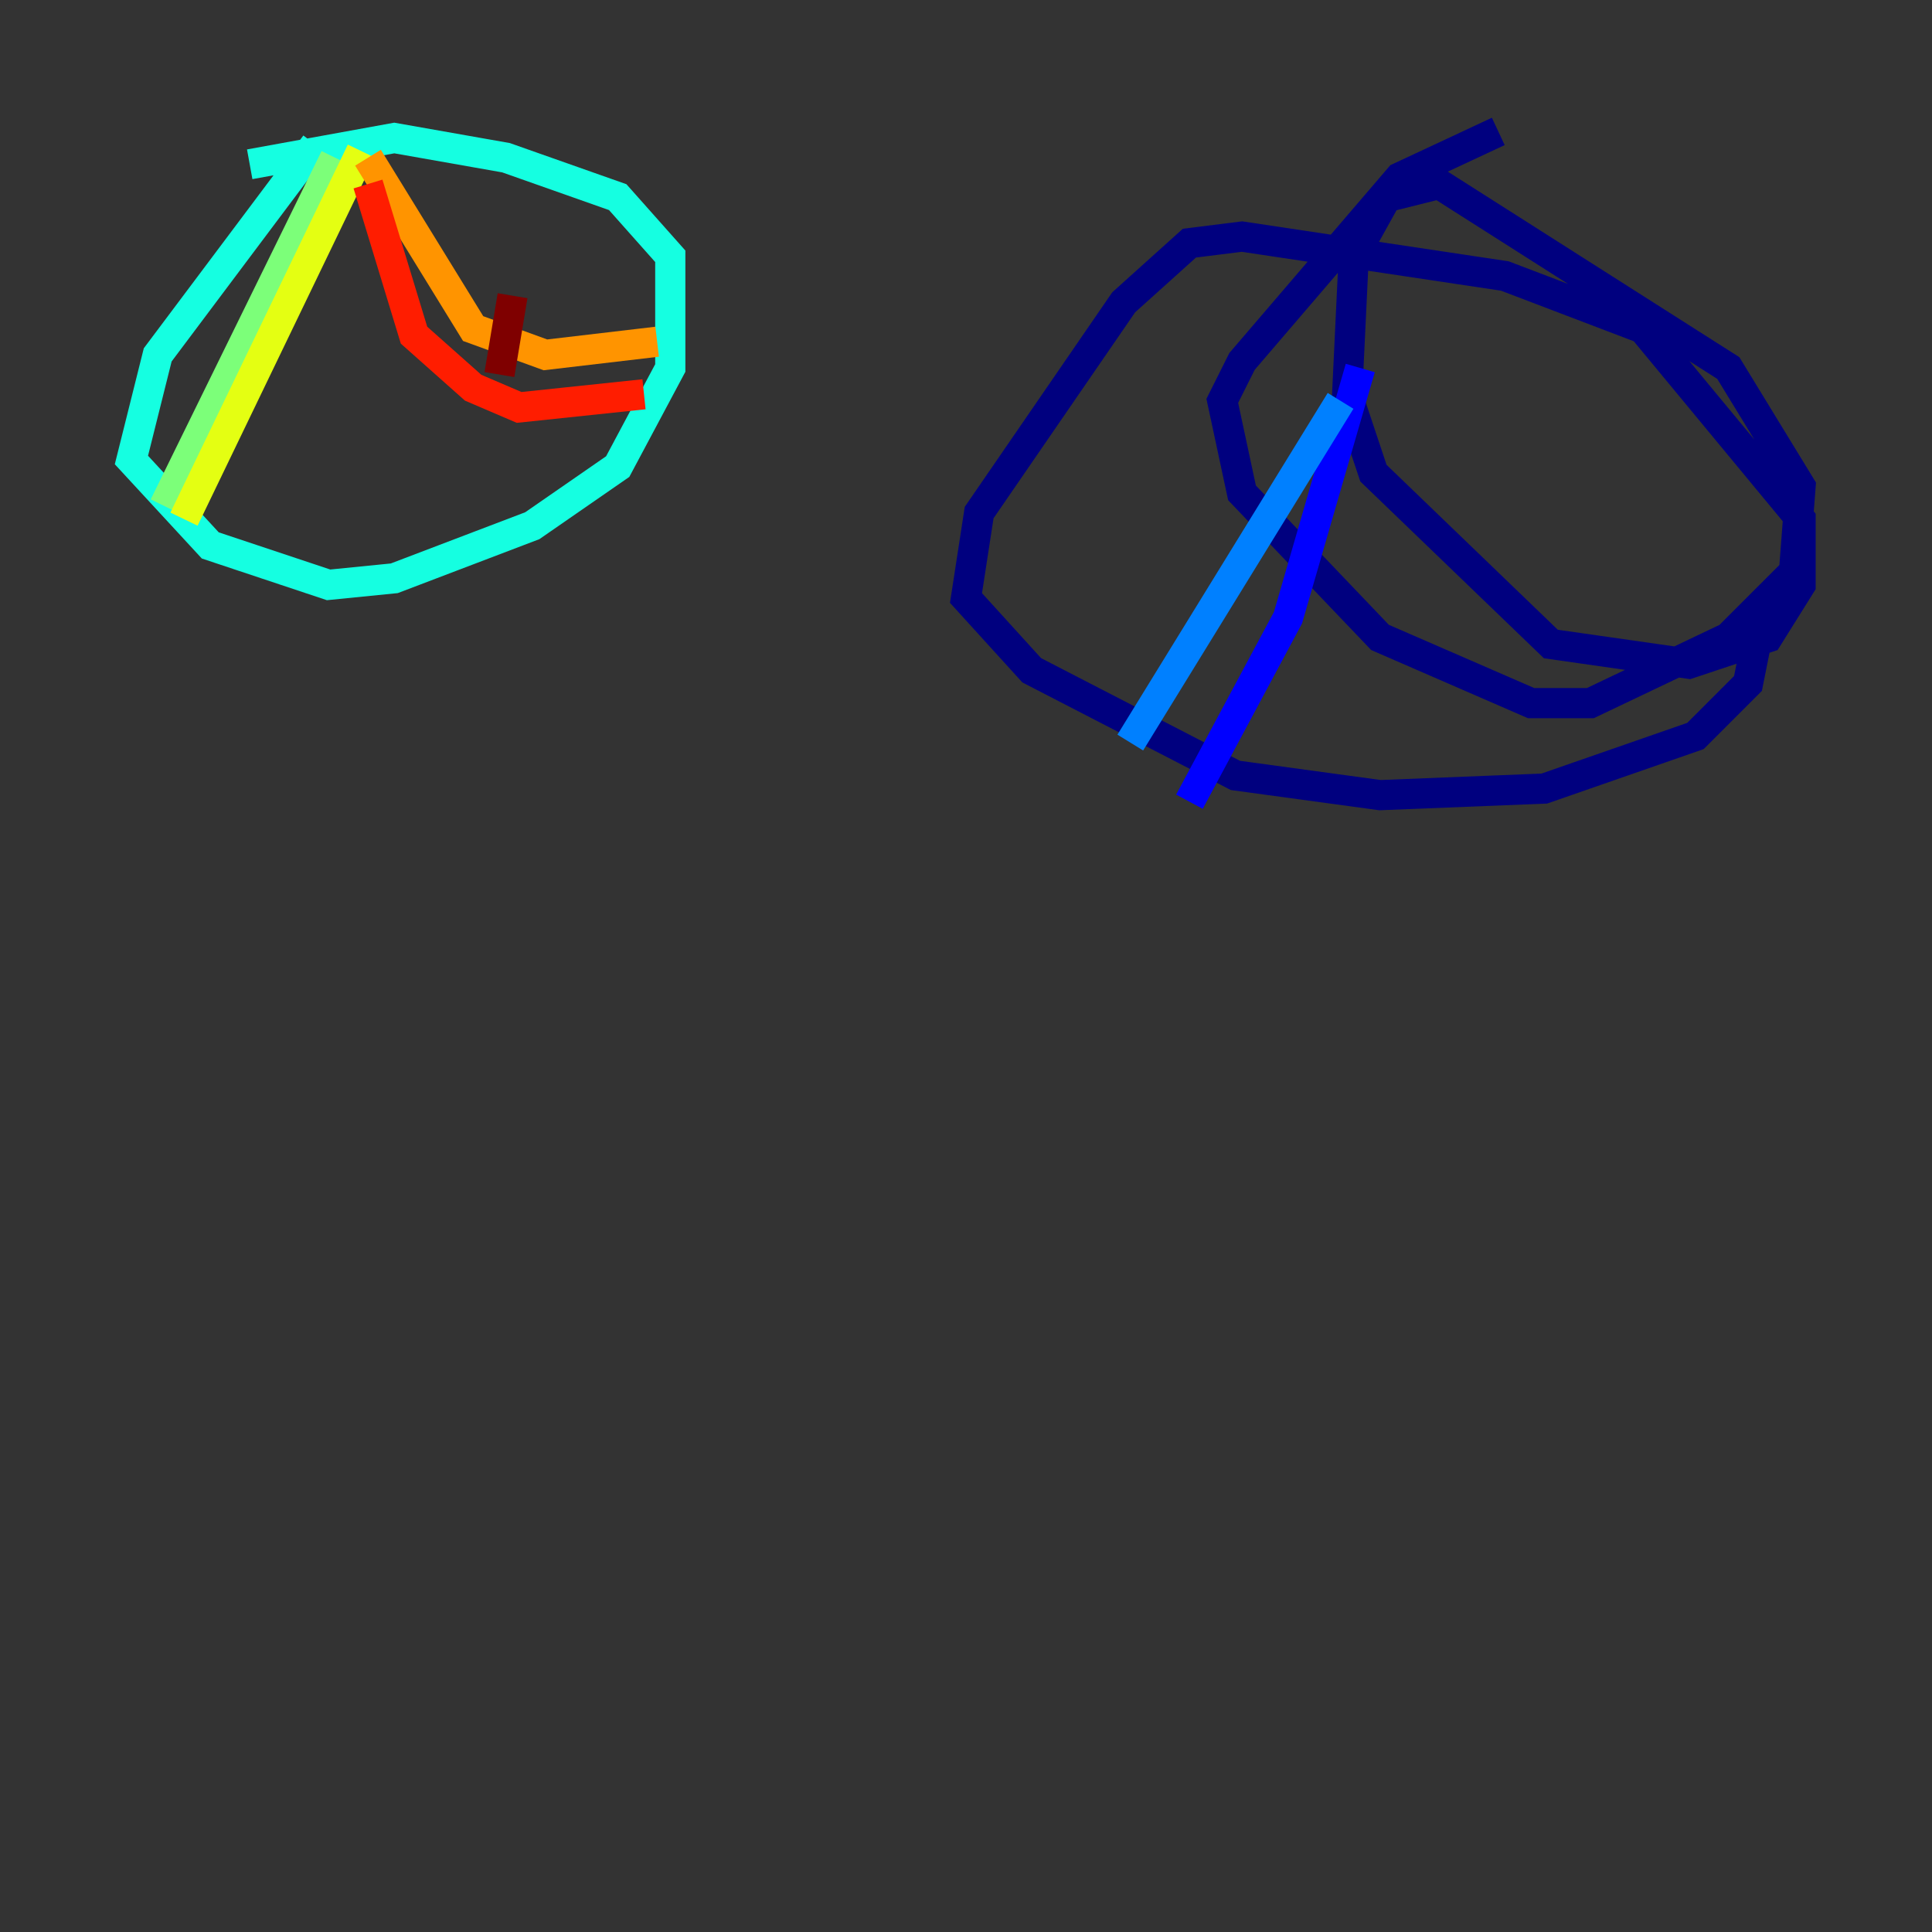 <?xml version="1.0" encoding="utf-8" ?>
<svg baseProfile="tiny" height="128" version="1.2" viewBox="0,0,128,128" width="128" xmlns="http://www.w3.org/2000/svg" xmlns:ev="http://www.w3.org/2001/xml-events" xmlns:xlink="http://www.w3.org/1999/xlink"><rect x="0" y="0" width="128" height="128" fill="#333333" stroke="none"/><defs /><polyline fill="none" points="99.265,8.707 92.735,11.755 82.286,23.946 80.98,26.558 82.286,32.653 91.429,42.231 101.442,46.585 105.361,46.585 114.503,42.231 118.857,37.878 119.293,32.218 114.503,24.381 95.347,12.191 91.864,13.061 89.687,16.98 89.252,26.122 90.993,31.347 102.748,42.667 111.891,43.973 117.116,42.231 119.293,38.748 119.293,34.395 108.844,21.769 99.701,18.286 82.286,15.674 78.803,16.109 74.449,20.027 64.871,33.959 64.0,39.619 68.354,44.408 81.85,51.374 91.429,52.68 102.313,52.245 112.326,48.762 115.809,45.279 116.68,40.925" stroke="#00007f" stroke-width="2" /><polyline fill="none" points="90.122,24.381 85.333,40.925 78.803,53.116" stroke="#0000ff" stroke-width="2" /><polyline fill="none" points="88.816,26.558 74.884,49.197" stroke="#0080ff" stroke-width="2" /><polyline fill="none" points="20.898,9.578 10.449,23.51 8.707,30.476 13.932,36.136 21.769,38.748 26.122,38.313 35.265,34.83 40.925,30.912 44.408,24.381 44.408,16.98 40.925,13.061 33.524,10.449 26.122,9.143 16.544,10.884" stroke="#15ffe1" stroke-width="2" /><polyline fill="none" points="22.204,10.449 10.884,33.524" stroke="#7cff79" stroke-width="2" /><polyline fill="none" points="23.946,10.014 12.191,34.395" stroke="#e4ff12" stroke-width="2" /><polyline fill="none" points="24.381,10.449 31.347,21.769 36.136,23.51 43.537,22.64" stroke="#ff9400" stroke-width="2" /><polyline fill="none" points="24.381,12.191 27.429,22.204 31.347,25.687 34.395,26.993 42.667,26.122" stroke="#ff1d00" stroke-width="2" /><polyline fill="none" points="33.959,19.592 33.088,24.816" stroke="#7f0000" stroke-width="2" /></svg>
